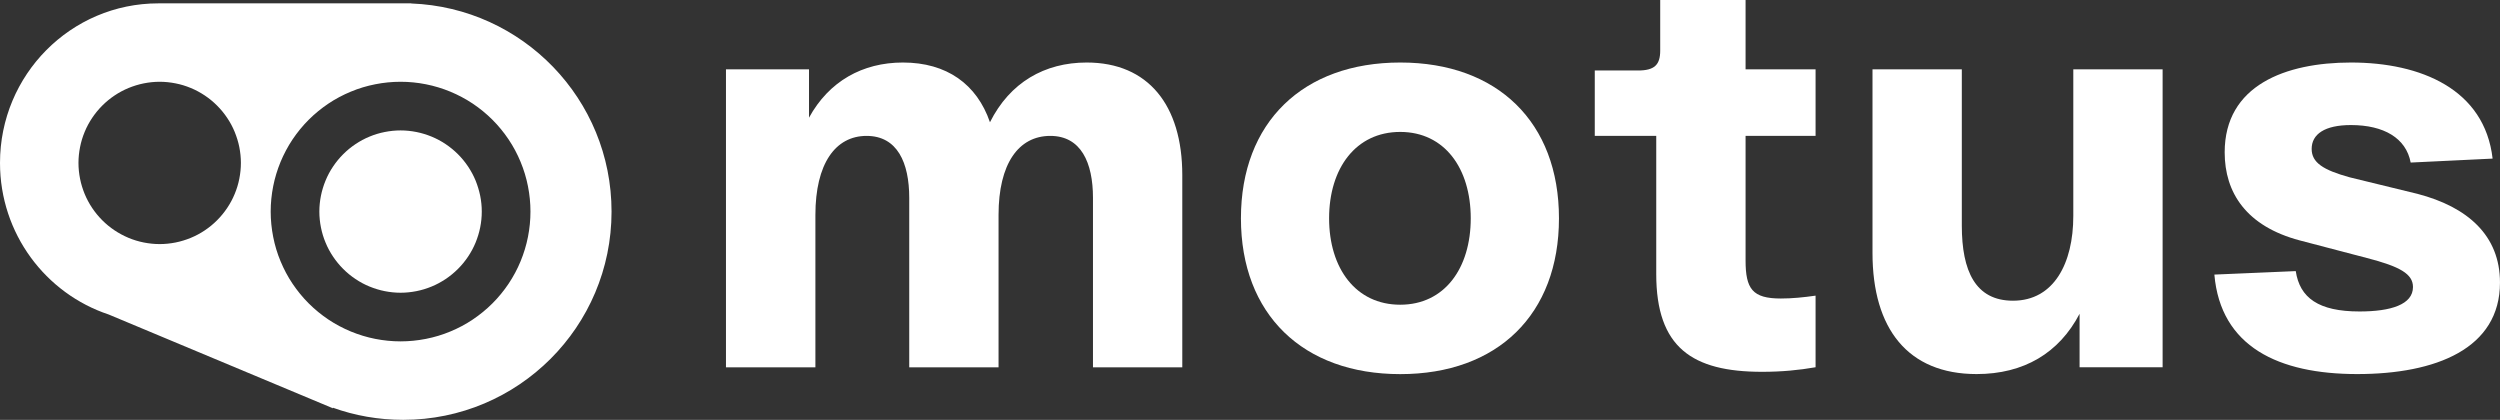<svg width="100%" height="100%" viewBox="0 0 131 22" fill="none" xmlns="http://www.w3.org/2000/svg">
<rect x="0" y="0" width="131" height="22" fill="#333333" stroke="none"/>
<path d="M24.92 9.46C24.814 9.201 24.68 8.956 24.527 8.726C24.371 8.493 24.195 8.279 23.997 8.081C23.799 7.884 23.585 7.708 23.352 7.552C23.119 7.395 22.873 7.265 22.618 7.159C22.359 7.054 22.094 6.971 21.82 6.917C21.545 6.863 21.271 6.834 20.99 6.834C20.709 6.834 20.434 6.863 20.16 6.917C19.885 6.971 19.62 7.051 19.362 7.159C19.103 7.265 18.857 7.399 18.628 7.552C18.394 7.708 18.18 7.884 17.983 8.081C17.785 8.279 17.609 8.493 17.453 8.726C17.296 8.959 17.165 9.204 17.06 9.46C16.955 9.715 16.872 9.983 16.817 10.257C16.763 10.531 16.734 10.806 16.734 11.087C16.734 11.367 16.763 11.642 16.817 11.916C16.872 12.19 16.951 12.455 17.06 12.714C17.165 12.972 17.299 13.218 17.453 13.447C17.609 13.68 17.785 13.894 17.983 14.092C18.18 14.29 18.394 14.465 18.628 14.621C18.86 14.778 19.106 14.909 19.362 15.014C19.62 15.119 19.885 15.202 20.16 15.256C20.434 15.31 20.709 15.339 20.99 15.339C21.271 15.339 21.545 15.31 21.82 15.256C22.094 15.202 22.359 15.122 22.618 15.014C22.877 14.909 23.122 14.774 23.352 14.621C23.585 14.465 23.799 14.29 23.997 14.092C24.195 13.894 24.371 13.68 24.527 13.447C24.683 13.214 24.814 12.969 24.92 12.714C25.025 12.455 25.108 12.19 25.162 11.916C25.217 11.642 25.245 11.367 25.245 11.087C25.245 10.806 25.217 10.531 25.162 10.257C25.105 9.986 25.025 9.718 24.92 9.46Z" fill="white"/>
<path d="M21.549 0.182V0.176H21.131H8.297C3.713 0.176 0 3.918 0 8.537C0 12.241 2.391 15.384 5.698 16.481L17.453 21.397L17.437 21.362C18.589 21.777 19.831 22 21.127 22C27.158 22 32.045 17.116 32.045 11.09C32.048 5.2 27.384 0.402 21.549 0.182ZM12.54 9.367C12.486 9.641 12.406 9.906 12.297 10.165C12.192 10.423 12.058 10.668 11.904 10.898C11.748 11.131 11.572 11.345 11.374 11.543C11.177 11.741 10.963 11.916 10.73 12.072C10.497 12.229 10.251 12.359 9.995 12.465C9.737 12.57 9.472 12.653 9.197 12.707C8.923 12.761 8.648 12.79 8.367 12.79C8.086 12.79 7.812 12.761 7.537 12.707C7.263 12.653 6.998 12.573 6.739 12.465C6.481 12.356 6.235 12.225 6.005 12.072C5.772 11.916 5.558 11.741 5.36 11.543C5.162 11.345 4.987 11.131 4.83 10.898C4.674 10.665 4.543 10.42 4.437 10.165C4.332 9.906 4.249 9.641 4.195 9.367C4.141 9.093 4.112 8.818 4.112 8.537C4.112 8.257 4.141 7.982 4.195 7.708C4.249 7.434 4.329 7.169 4.437 6.91C4.543 6.652 4.677 6.406 4.83 6.177C4.987 5.944 5.162 5.73 5.36 5.532C5.558 5.334 5.772 5.159 6.005 5.003C6.238 4.846 6.484 4.716 6.739 4.61C6.998 4.505 7.263 4.422 7.537 4.368C7.812 4.314 8.086 4.285 8.367 4.285C8.648 4.285 8.923 4.314 9.197 4.368C9.472 4.422 9.737 4.502 9.995 4.61C10.254 4.716 10.5 4.85 10.73 5.003C10.963 5.159 11.177 5.334 11.374 5.532C11.572 5.73 11.748 5.944 11.904 6.177C12.061 6.41 12.192 6.655 12.297 6.91C12.402 7.169 12.486 7.434 12.54 7.708C12.594 7.982 12.623 8.257 12.623 8.537C12.623 8.815 12.594 9.093 12.54 9.367ZM27.665 12.414C27.579 12.851 27.448 13.278 27.279 13.69C27.11 14.101 26.899 14.494 26.65 14.867C26.401 15.237 26.12 15.582 25.804 15.897C25.488 16.213 25.143 16.494 24.773 16.743C24.403 16.992 24.01 17.199 23.595 17.371C23.183 17.544 22.755 17.671 22.318 17.757C21.881 17.843 21.437 17.888 20.99 17.888C20.543 17.888 20.099 17.843 19.662 17.757C19.225 17.671 18.797 17.54 18.385 17.371C17.973 17.199 17.581 16.992 17.207 16.743C16.837 16.494 16.492 16.213 16.176 15.897C15.86 15.582 15.579 15.237 15.33 14.867C15.081 14.497 14.873 14.104 14.701 13.69C14.529 13.278 14.401 12.851 14.315 12.414C14.229 11.976 14.184 11.533 14.184 11.086C14.184 10.64 14.229 10.196 14.315 9.759C14.401 9.322 14.532 8.895 14.701 8.483C14.873 8.072 15.081 7.679 15.33 7.306C15.579 6.936 15.86 6.591 16.176 6.276C16.492 5.96 16.837 5.679 17.207 5.43C17.577 5.181 17.97 4.974 18.385 4.802C18.797 4.629 19.225 4.502 19.662 4.416C20.099 4.329 20.543 4.285 20.99 4.285C21.437 4.285 21.881 4.329 22.318 4.416C22.755 4.502 23.183 4.633 23.595 4.802C24.007 4.974 24.399 5.181 24.773 5.43C25.143 5.679 25.488 5.96 25.804 6.276C26.12 6.591 26.401 6.936 26.65 7.306C26.899 7.676 27.107 8.068 27.279 8.483C27.451 8.898 27.579 9.322 27.665 9.759C27.752 10.196 27.796 10.64 27.796 11.086C27.796 11.533 27.752 11.976 27.665 12.414Z" fill="white"/>
<path d="M38.047 19.247H42.727V11.262C42.727 8.582 43.771 7.121 45.409 7.121C47.018 7.121 47.644 8.521 47.644 10.368V19.247H52.324V11.262C52.324 8.582 53.368 7.121 55.037 7.121C56.646 7.121 57.272 8.521 57.272 10.368V19.247H61.952V9.175C61.952 5.51 60.164 3.276 56.943 3.276C54.737 3.276 52.918 4.32 51.874 6.406C51.187 4.409 49.607 3.276 47.312 3.276C45.195 3.276 43.436 4.259 42.392 6.167V3.634H38.041V19.247H38.047Z" fill="white"/>
<path d="M69.645 11.44C69.645 8.818 71.046 6.913 73.37 6.913C75.694 6.913 77.067 8.821 77.067 11.44C77.067 14.059 75.694 15.967 73.37 15.967C71.046 15.967 69.645 14.063 69.645 11.44ZM65.025 11.44C65.025 16.474 68.275 19.604 73.374 19.604C78.472 19.604 81.69 16.474 81.69 11.44C81.69 6.406 78.469 3.276 73.374 3.276C68.278 3.276 65.025 6.406 65.025 11.44Z" fill="white"/>
<path d="M95.136 7.121V3.634H91.468V0H86.995V2.651C86.995 3.394 86.698 3.694 85.833 3.694H83.566V7.121H86.787V14.359C86.787 18.204 88.665 19.483 92.333 19.483C93.377 19.483 94.27 19.394 95.136 19.244V15.492C94.51 15.581 93.913 15.642 93.316 15.642C91.825 15.642 91.468 15.135 91.468 13.645V7.121H95.136Z" fill="white"/>
<path d="M108.641 3.634V11.319C108.641 13.792 107.626 15.757 105.481 15.757C103.514 15.757 102.799 14.206 102.799 11.823V3.634H98.119V13.256C98.119 17.218 99.968 19.601 103.575 19.601C106.049 19.601 107.897 18.497 108.97 16.443V19.244H113.321V3.634H108.641Z" fill="white"/>
<path d="M116.033 14.388C116.362 18.172 119.401 19.601 123.516 19.601C127.66 19.601 130.999 18.261 130.999 14.806C130.999 12.334 129.301 10.844 126.677 10.158L123.13 9.293C121.728 8.907 121.131 8.518 121.131 7.803C121.131 7.028 121.818 6.553 123.187 6.553C124.918 6.553 126.08 7.239 126.319 8.518L130.613 8.311C130.195 4.677 126.855 3.276 123.191 3.276C119.762 3.276 116.573 4.47 116.573 7.982C116.573 10.097 117.706 11.855 120.509 12.598L124.027 13.52C125.757 13.967 126.44 14.353 126.44 15.039C126.44 15.961 125.278 16.321 123.637 16.321C121.492 16.321 120.506 15.607 120.298 14.206L116.033 14.388Z" fill="white"/>
</svg>
